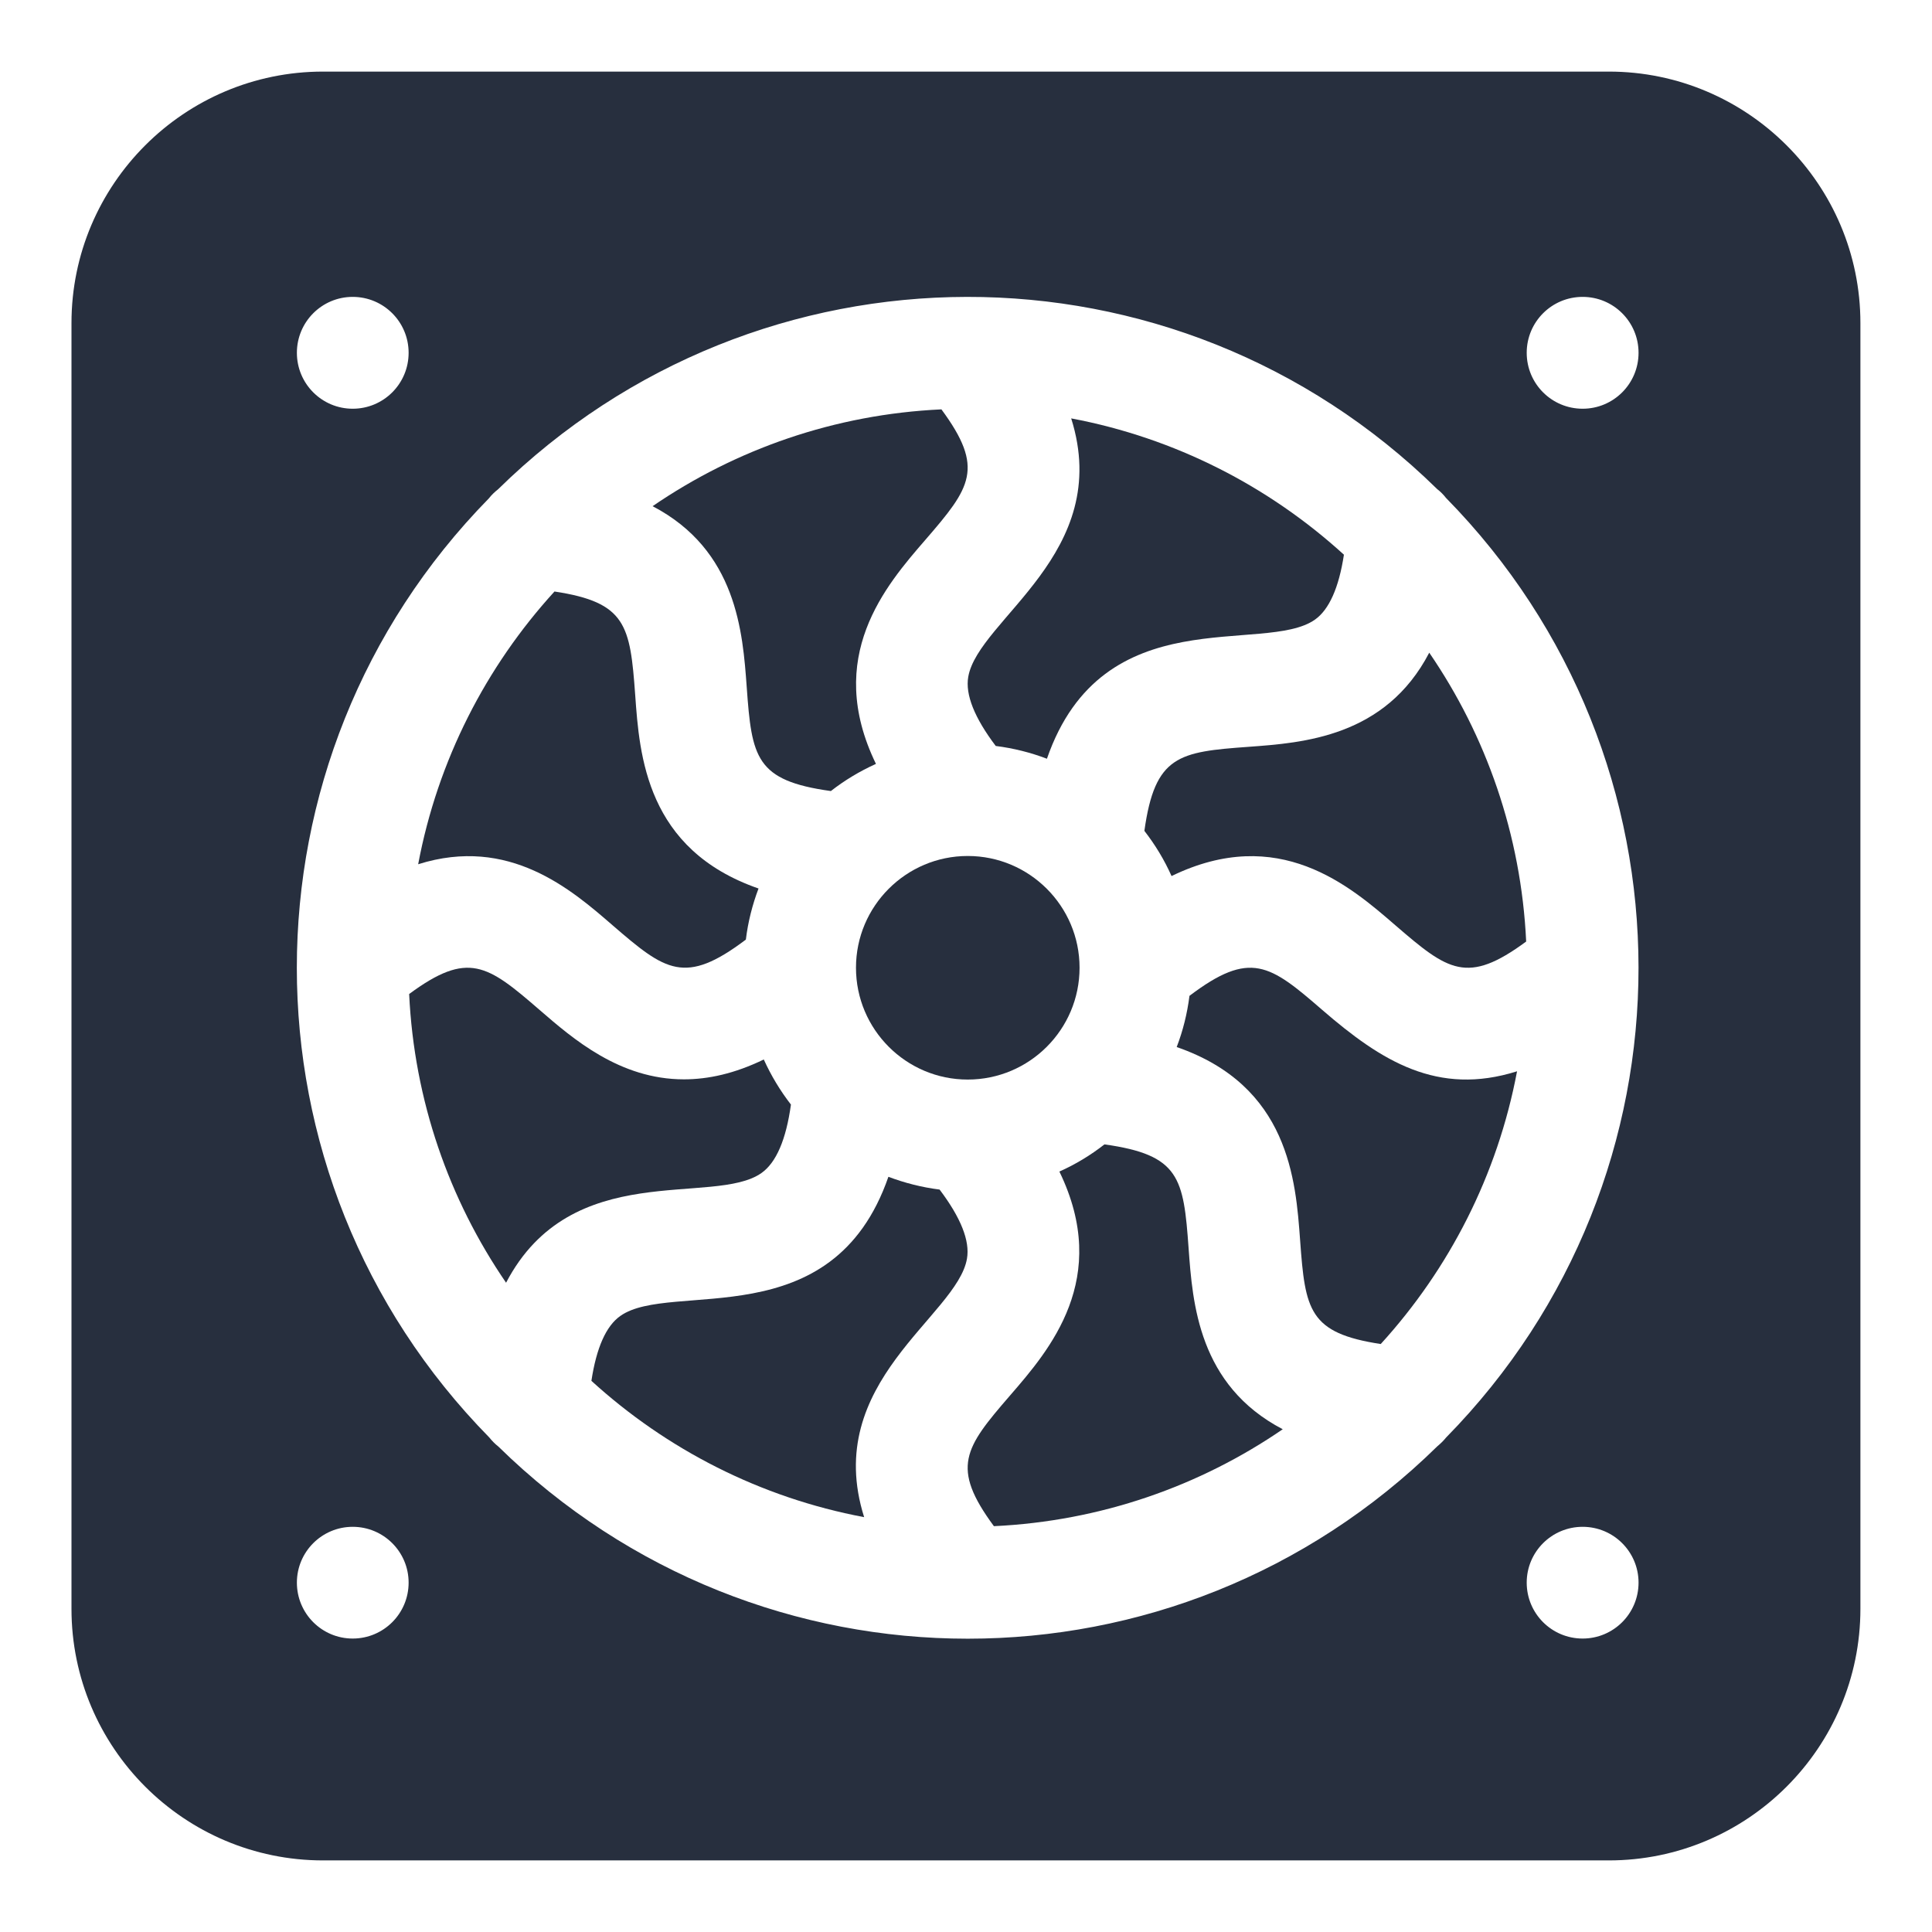 <svg width="18" height="18" viewBox="0 0 18 18" fill="none" xmlns="http://www.w3.org/2000/svg">
<path d="M14.989 0.667H3.01C1.717 0.667 0.666 1.718 0.666 3.01V14.989C0.666 16.282 1.717 17.333 3.01 17.333H14.989C16.281 17.333 17.333 16.282 17.333 14.989V3.01C17.333 1.718 16.281 0.667 14.989 0.667ZM2.766 14.745C2.766 14.458 2.999 14.225 3.286 14.225C3.574 14.225 3.807 14.458 3.807 14.745C3.807 15.033 3.574 15.266 3.286 15.266C2.999 15.266 2.766 15.033 2.766 14.745ZM13.472 4.639C15.86 7.07 15.867 10.956 13.473 13.393C13.449 13.423 13.421 13.45 13.391 13.475C10.956 15.865 7.077 15.864 4.643 13.477C4.611 13.452 4.584 13.424 4.559 13.393C2.165 10.956 2.172 7.074 4.554 4.644C4.579 4.612 4.608 4.584 4.64 4.559C7.065 2.177 10.947 2.161 13.389 4.556C13.42 4.58 13.448 4.608 13.472 4.639ZM3.807 3.287C3.807 3.575 3.574 3.808 3.286 3.808C2.999 3.808 2.766 3.575 2.766 3.287C2.766 2.999 2.999 2.766 3.286 2.766C3.574 2.766 3.807 2.999 3.807 3.287ZM14.224 14.745C14.224 14.458 14.457 14.225 14.745 14.225C15.033 14.225 15.266 14.458 15.266 14.745C15.266 15.033 15.033 15.266 14.745 15.266C14.457 15.266 14.224 15.033 14.224 14.745ZM14.745 3.808C14.457 3.808 14.224 3.575 14.224 3.287C14.224 2.999 14.457 2.766 14.745 2.766C15.033 2.766 15.266 2.999 15.266 3.287C15.266 3.575 15.033 3.808 14.745 3.808Z" fill="#272F3E"/>
<path d="M10.058 9.016C10.058 8.442 9.591 7.975 9.016 7.975C8.442 7.975 7.975 8.442 7.975 9.016C7.975 9.591 8.442 10.058 9.016 10.058C9.591 10.058 10.058 9.591 10.058 9.016Z" fill="#272F3E"/>
<path d="M9.754 7.069C10.275 5.565 11.78 6.105 12.251 5.773C12.383 5.68 12.474 5.476 12.521 5.168C11.821 4.53 10.947 4.08 9.98 3.898C10.377 5.156 9.114 5.769 9.021 6.306C8.992 6.471 9.079 6.688 9.277 6.95C9.443 6.971 9.602 7.011 9.754 7.069Z" fill="#272F3E"/>
<path d="M11.632 6.958C10.983 7.005 10.76 7.037 10.662 7.741C10.762 7.87 10.848 8.011 10.915 8.162C11.912 7.678 12.576 8.253 13.003 8.623C13.492 9.045 13.67 9.177 14.219 8.772C14.172 7.777 13.846 6.854 13.316 6.081C12.907 6.866 12.141 6.921 11.632 6.958Z" fill="#272F3E"/>
<path d="M12.32 9.41C11.831 8.986 11.649 8.849 11.082 9.278C11.061 9.444 11.021 9.604 10.963 9.755C12.009 10.117 12.072 10.994 12.113 11.557C12.16 12.207 12.195 12.42 12.864 12.522C13.502 11.822 13.952 10.948 14.134 9.981C13.394 10.214 12.871 9.887 12.32 9.41Z" fill="#272F3E"/>
<path d="M11.074 11.631C11.027 10.973 10.991 10.76 10.29 10.662C10.162 10.762 10.021 10.848 9.87 10.915C10.354 11.912 9.779 12.576 9.409 13.003C8.987 13.491 8.855 13.67 9.26 14.219C10.255 14.172 11.178 13.846 11.951 13.316C11.166 12.906 11.111 12.141 11.074 11.631Z" fill="#272F3E"/>
<path d="M8.277 10.964C7.756 12.467 6.251 11.927 5.78 12.26C5.647 12.353 5.557 12.556 5.51 12.865C6.21 13.503 7.083 13.953 8.051 14.135C7.654 12.876 8.917 12.263 9.009 11.727C9.038 11.561 8.952 11.345 8.754 11.083C8.588 11.062 8.428 11.021 8.277 10.964Z" fill="#272F3E"/>
<path d="M7.094 10.929C7.232 10.832 7.324 10.617 7.369 10.291C7.269 10.162 7.184 10.021 7.116 9.871C6.844 10.003 6.597 10.056 6.372 10.056C5.774 10.056 5.339 9.679 5.028 9.41C4.54 8.987 4.361 8.856 3.812 9.261C3.859 10.255 4.185 11.178 4.715 11.951C5.324 10.784 6.649 11.242 7.094 10.929Z" fill="#272F3E"/>
<path d="M5.71 8.623C6.2 9.046 6.381 9.183 6.949 8.754C6.969 8.589 7.01 8.429 7.067 8.278C6.021 7.915 5.958 7.039 5.918 6.475C5.871 5.826 5.835 5.612 5.166 5.511C4.528 6.21 4.078 7.084 3.896 8.052C4.743 7.785 5.324 8.288 5.71 8.623Z" fill="#272F3E"/>
<path d="M6.957 6.401C7.004 7.059 7.04 7.273 7.741 7.37C7.869 7.27 8.01 7.185 8.161 7.117C7.677 6.12 8.252 5.456 8.622 5.029C9.044 4.541 9.176 4.363 8.771 3.814C7.776 3.86 6.854 4.186 6.08 4.716C6.865 5.126 6.92 5.891 6.957 6.401Z" fill="#272F3E"/>
</svg>
